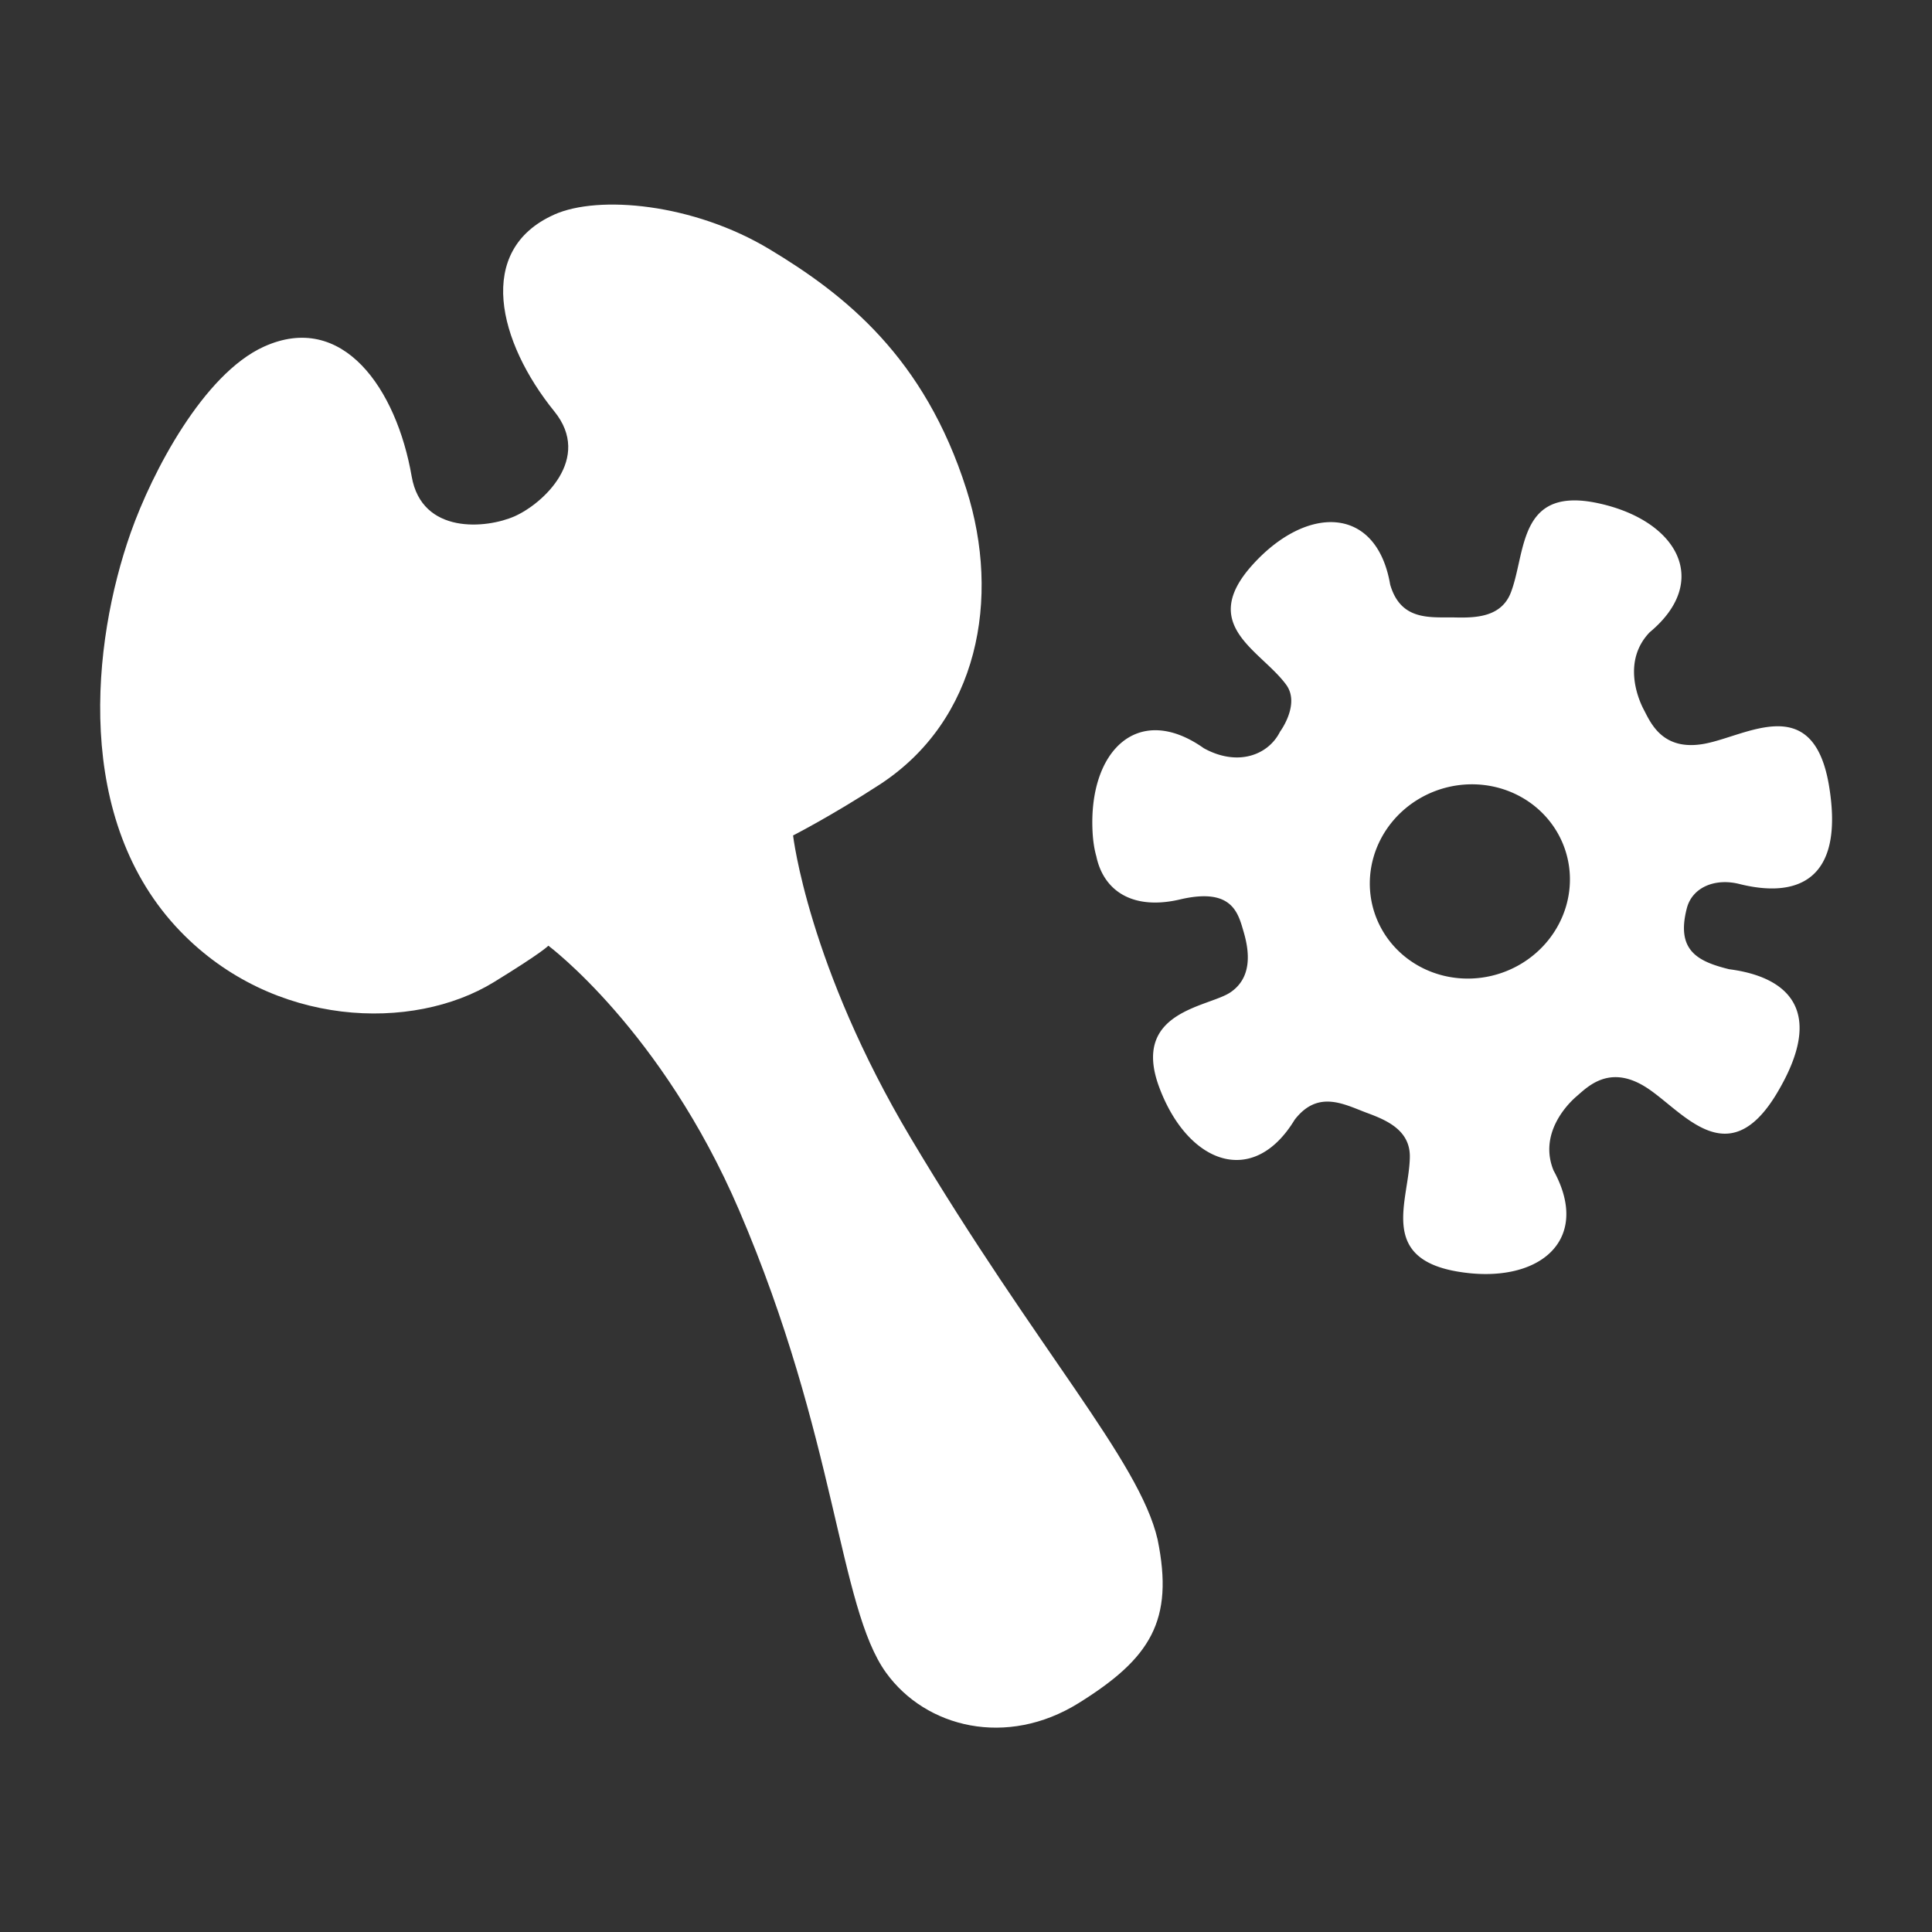 <?xml version="1.0" encoding="UTF-8" standalone="no"?>
<!-- Created with Inkscape (http://www.inkscape.org/) -->

<svg
   width="500"
   height="500"
   viewBox="0 0 132.292 132.292"
   version="1.1"
   id="svg835"
   xmlns="http://www.w3.org/2000/svg"
   xmlns:svg="http://www.w3.org/2000/svg">
  <rect x="0" y="0" width="132.292" height="132.292" fill="#333333" stroke="none"/>
  <defs
     id="defs832" />
  <g
     id="layer1">
    <g
       id="g17237"
       transform="matrix(1.582,0,0,1.582,-215.568,-248.656)">
      <path
         id="path1318"
         style="display:inline;fill:#ffffff;fill-opacity:1;stroke:none;stroke-width:0.265px;stroke-linecap:butt;stroke-linejoin:miter;stroke-opacity:1"
         d="m 160.25,166.468 c -3.437,1.534 -2.413,5.531 0.007,8.518 1.654,2.04 -0.501,3.996 -1.714,4.536 -1.213,0.54 -4.023,0.809 -4.461,-1.721 -0.655,-3.789 -2.984,-7.176 -6.408,-5.613 -2.598,1.186 -4.816,5.391 -5.753,8.045 -1.684,4.771 -2.485,12.461 2.151,17.259 4.022,4.163 10.056,4.35 13.564,2.198 2.137,-1.311 2.362,-1.579 2.362,-1.579 0,0 4.91,3.656 8.255,11.448 4.23,9.854 4.303,17.165 6.361,20.018 1.725,2.391 5.231,3.25 8.339,1.315 3.107,-1.935 4.136,-3.566 3.414,-7.084 -0.793,-3.427 -5.194,-8.159 -10.683,-17.372 -4.447,-7.462 -5.094,-13.097 -5.094,-13.097 0,0 1.632,-0.83 3.735,-2.194 4.287,-2.781 5.267,-8.069 3.769,-12.782 -1.818,-5.72 -5.253,-8.431 -8.532,-10.402 -3.279,-1.971 -7.382,-2.357 -9.314,-1.494 z" />
      <path
         id="path10102"
         style="display:inline;fill:#ffffff;fill-opacity:1;stroke:none;stroke-width:0.239px;stroke-linecap:butt;stroke-linejoin:miter;stroke-opacity:1"
         d="m 204.413,178.837 c -0.042,-3e-5 -0.083,8.8e-4 -0.123,0.003 -2.249,0.081 -2.052,2.455 -2.628,3.973 -0.411,1.084 -1.529,1.11 -2.411,1.091 -1.052,-0.022 -2.353,0.179 -2.817,-1.424 -0.589,-3.434 -3.615,-3.461 -5.968,-0.843 -2.353,2.618 0.369,3.681 1.466,5.177 0.621,0.846 -0.266,2.035 -0.266,2.035 -0.507,1.014 -1.834,1.521 -3.296,0.716 -2.844,-2.012 -5.004,0.109 -4.817,3.624 0.022,0.41 0.078,0.756 0.162,1.051 0.313,1.498 1.582,2.368 3.682,1.855 2.216,-0.498 2.46,0.61 2.701,1.439 0.241,0.829 0.374,1.956 -0.583,2.599 -0.957,0.643 -4.306,0.808 -3.077,4.106 1.229,3.298 4.054,4.383 5.862,1.405 1.02,-1.321 2.157,-0.656 3.143,-0.291 0.827,0.306 1.857,0.74 1.842,1.899 -0.023,1.855 -1.397,4.381 2.074,4.965 3.471,0.585 5.823,-1.32 4.148,-4.374 -0.634,-1.543 0.52,-2.806 0.993,-3.211 0.473,-0.405 1.406,-1.391 2.981,-0.41 1.575,0.981 3.543,3.86 5.687,0.283 2.144,-3.577 0.49,-5.047 -2.065,-5.376 -1.367,-0.338 -2.304,-0.813 -1.828,-2.642 0.234,-0.898 1.209,-1.31 2.261,-1.05 2.498,0.631 4.575,-0.13 3.893,-4.244 -0.683,-4.114 -3.57,-2.157 -5.395,-1.822 -1.825,0.335 -2.33,-0.924 -2.622,-1.475 -0.292,-0.55 -0.902,-2.148 0.254,-3.351 2.679,-2.227 1.19,-4.861 -2.254,-5.591 -0.377,-0.08 -0.708,-0.117 -1,-0.117 z m -4.484,12.289 a 4.19,4.345 72.363 0 1 3.728,2.064 4.19,4.345 72.363 0 1 -1.647,5.759 4.19,4.345 72.363 0 1 -5.899,-1.478 4.19,4.345 72.363 0 1 1.647,-5.76 4.19,4.345 72.363 0 1 2.172,-0.585 z" />
    </g>
  </g>
</svg>
